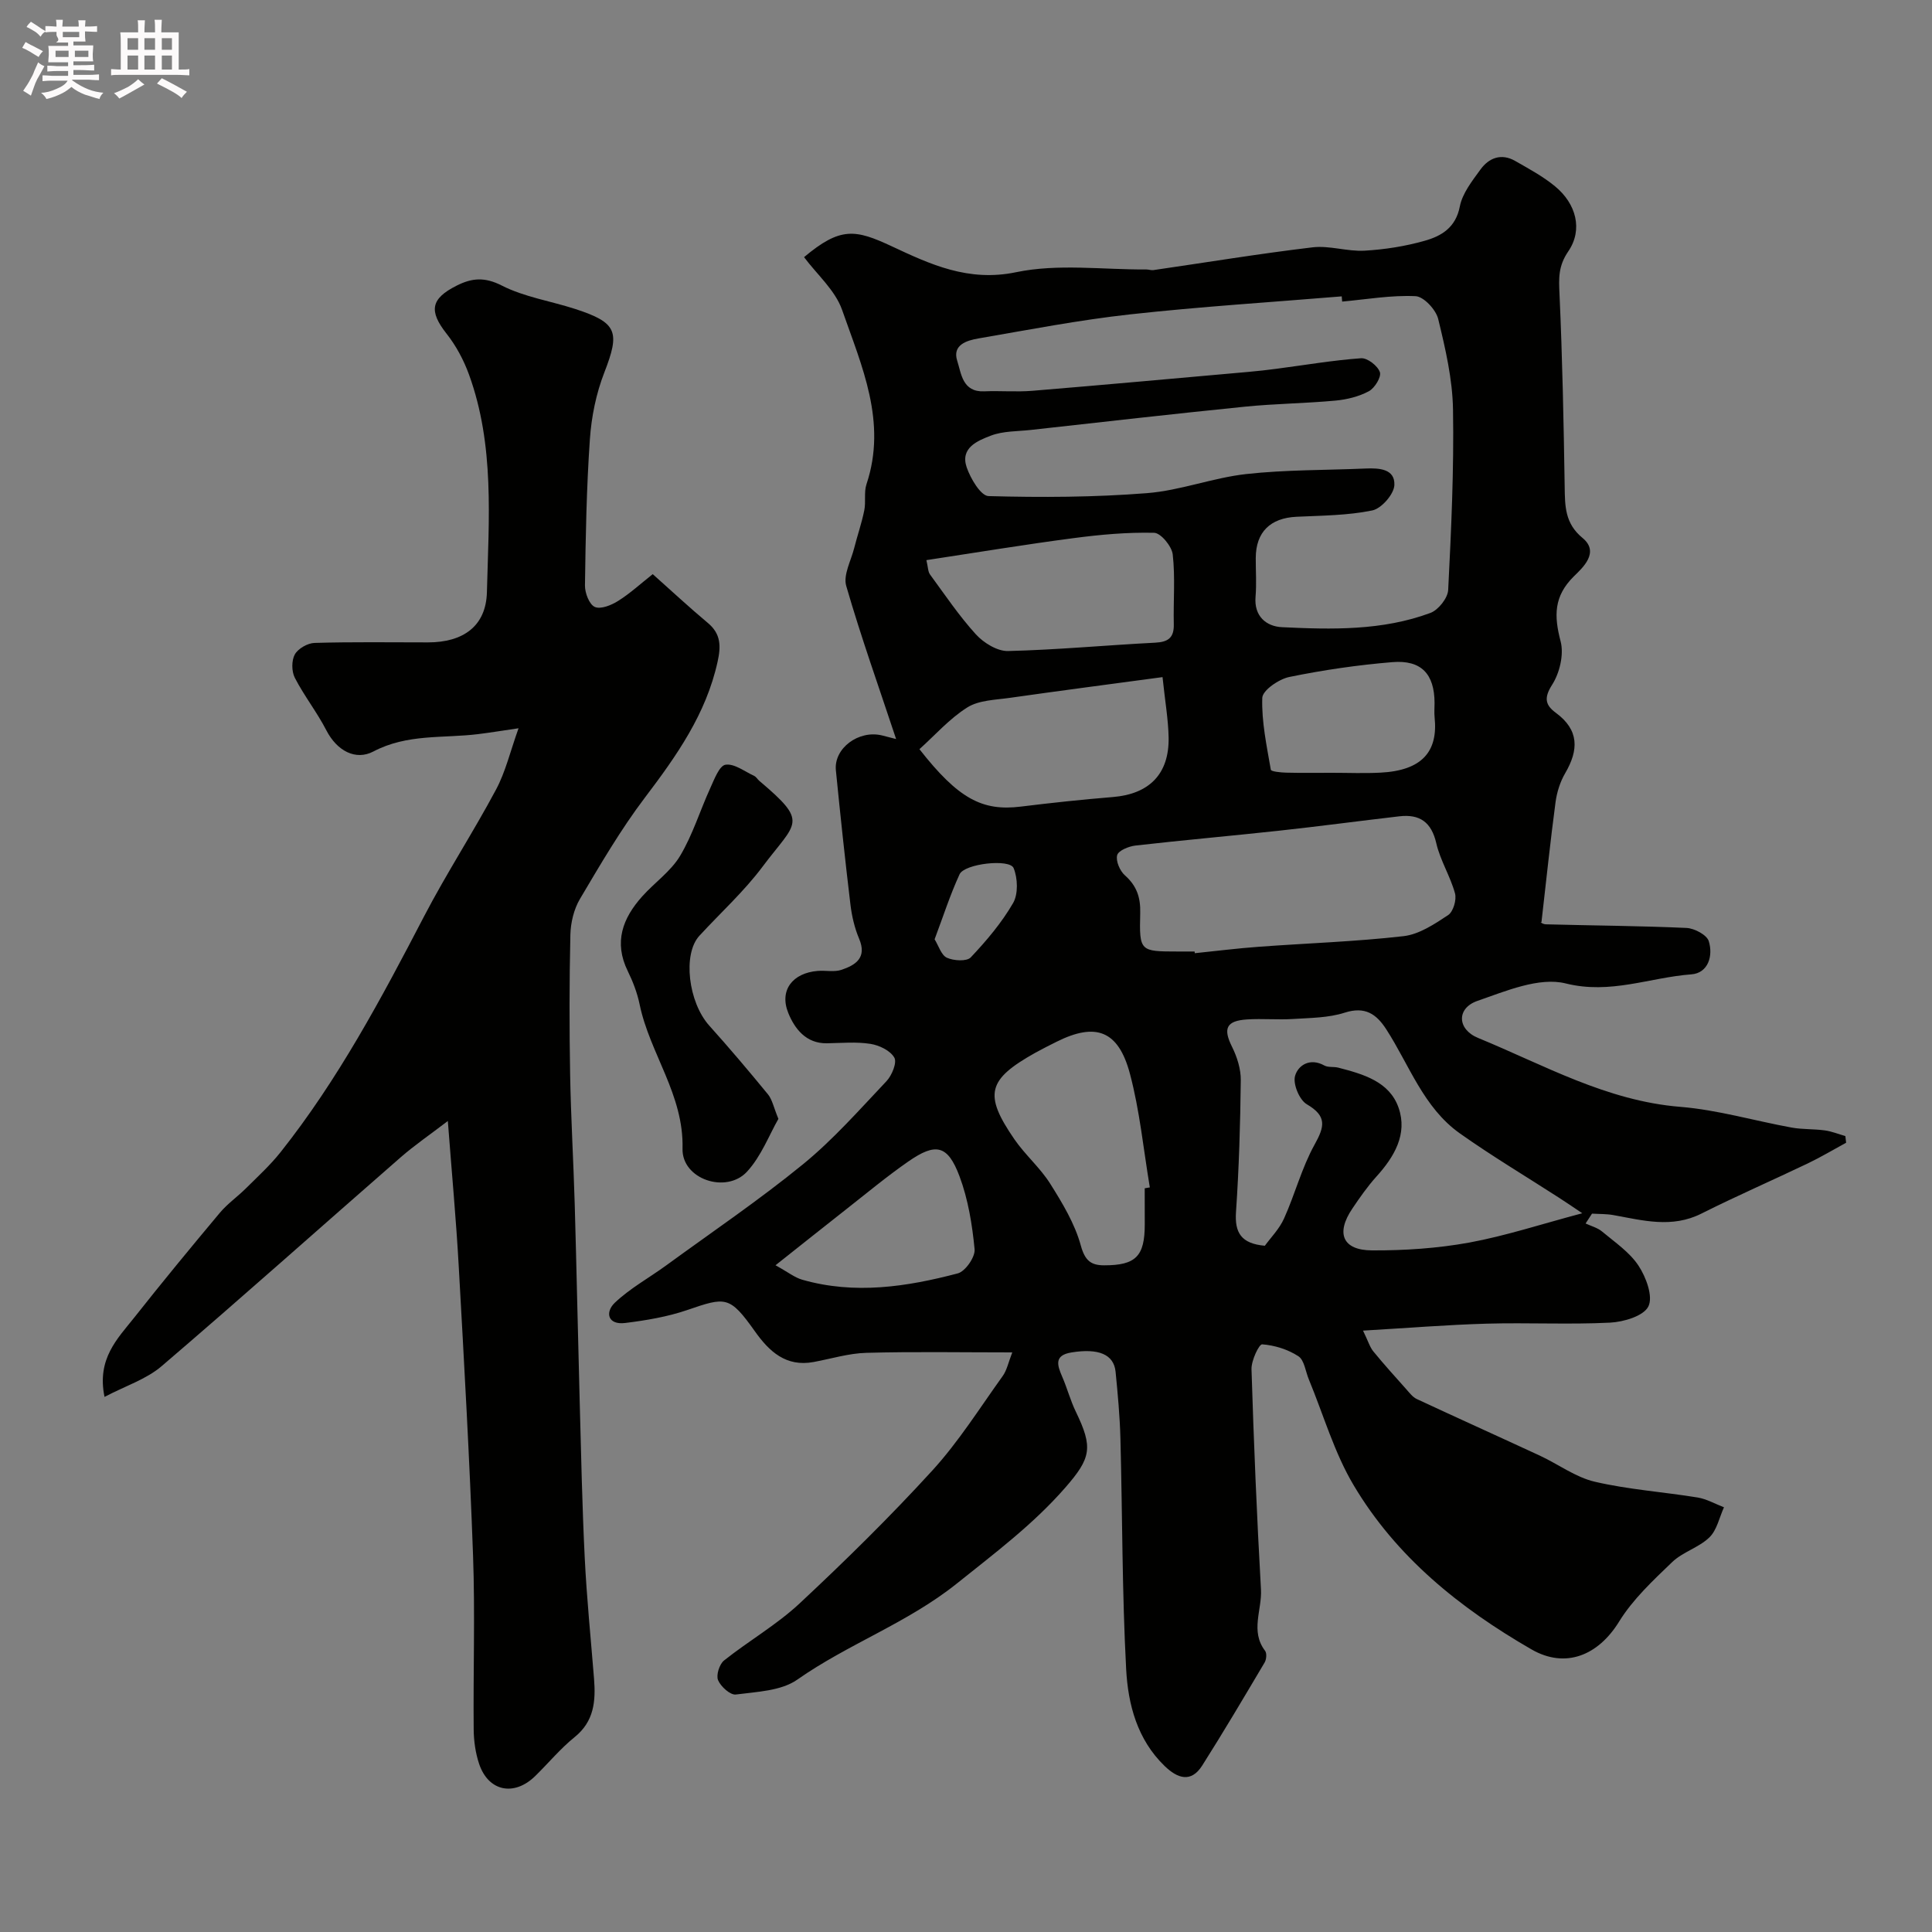 <svg enable-background="new 0 0 400 400" viewBox="0 0 400 400" xmlns="http://www.w3.org/2000/svg"><rect x="0" y="0" width="400" height="400" fill="#808080" stroke="none"/><path d="m6.8 9.5c.6.3 1.3.7 2.1 1.1-.4.4-.7.8-.9 1.2-.7-.4-1.3-.8-1.8-1.1s-1.1-.6-1.6-.8c.2-.4.5-.8.7-1.2.4.2.8.5 1.5.8zm.9 6.9c-.3.6-.5 1.1-.7 1.7s-.4 1.1-.6 1.7c-.6-.4-1.1-.7-1.6-1 .7-1 1.2-1.8 1.5-2.4.3-.5.6-1.1.8-1.7.3-.6.5-1.2.8-1.8.3.3.8.6 1.3.8-.7 1.3-1.2 2.2-1.5 2.7zm.1-11c.4.3 1 .7 1.7 1.1-.5.2-.8.6-1.1 1.1-.5-.6-1-1-1.4-1.2s-.9-.6-1.5-.8c.2-.4.5-.7.9-1.1.5.3.9.6 1.4.9zm10.5 13.1c1 .4 2 .6 3.1.7-.4.4-.7.8-.8 1.3-.9-.2-1.9-.6-3-.9-1-.4-2-.9-2.8-1.6-.5.4-1.1.9-1.9 1.3s-1.9.9-3.3 1.2c-.1-.3-.5-.8-1.1-1.3 1 0 2.1-.3 3.2-.8 1.2-.5 1.9-1 2.3-1.7h-3.2c-.4 0-1 0-2 .1v-1.2c1 0 1.7.1 2 .1h3.3v-1h-2.3c-.2 0-.9 0-2 .1v-1.2c1.2 0 1.9.1 2 .1h2.3v-.8h-4.1c0-.7.1-1.2.1-1.6 0-.5 0-1.1-.1-1.8h4.1v-.7h-2.5c1-.6.1-1.1.1-1.6v-.6h-.5c-.4 0-1 0-1.8.1v-1.3c1.2 0 1.9.1 2.1.1h.2c0-.3 0-.8-.1-1.4h1.4c0 .6-.1 1-.1 1.4h3.4c0-.4 0-.8-.1-1.3h1.5c0 .4-.1.9-.1 1.3.7 0 1.5 0 2.5-.1v1.2c-1 0-1.8-.1-2.5-.1v.6c0 .3 0 .8.1 1.5h-2.5v.8h4.1c0 .7-.1 1.3-.1 1.8s0 1 .1 1.5h-4.1v.8h1.4c.8 0 1.8 0 2.9-.1v1.2c-1 0-1.9-.1-2.8-.1h-1.5v1h3.2c.3 0 1 0 2.1-.1v1.2c-1.1 0-1.8-.1-2.1-.1h-3.4l-.1.1c1.4 1 2.4 1.5 3.4 1.9zm-4.1-6.7v-1.3h-2.7v1.3zm2.2-4.1v-1.1h-3.4v1.1zm1.9 4.1v-1.3h-2.8v1.3z" fill="#fcfafa"/><path d="m37 6.7v2.3 5.4c1 0 1.8 0 2.2-.1v1.3c-.6 0-1.5-.1-2.5-.1h-11.9c-.7 0-1.3 0-1.8.1v-1.3c.5 0 1.1.1 2 .1v-5.2c0-1 0-1.8-.1-2.5h3.7c0-1.3 0-2.1-.1-2.5h1.5c0 .4-.1 1.3-.1 2.5h2.2c0-1.2 0-2.1-.1-2.6h1.5c0 .4-.1 1.3-.1 2.6zm-12.3 13.7c-.3-.4-.7-.8-1.1-1.1 1.1-.4 2.1-.9 2.9-1.3.8-.5 1.5-1 2.1-1.6.4.4.9.8 1.3 1.1-2.5 1.4-4.2 2.4-5.2 2.9zm3.9-10.1v-2.4h-2.2v2.4zm0 4.1v-2.9h-2.2v2.9zm3.5-4.1v-2.4h-2.2v2.4zm0 4.1v-2.9h-2.2v2.9zm.4 2.9 1-1.1c.6.3 1.4.7 2.5 1.3s2 1.1 2.7 1.5c-.4.4-.8.8-1.1 1.3-.8-.8-2.5-1.7-5.1-3zm3.1-7v-2.4h-2.1v2.4zm0 4.1v-2.9h-2.1v2.9z" fill="#fcfafa"/><g fill="#010100"><path d="m185.53 153.01c-3.56-10.74-7.27-21.13-10.33-31.71-.65-2.26.99-5.21 1.65-7.82.66-2.62 1.56-5.18 2.09-7.82.36-1.77-.1-3.75.46-5.42 4.3-12.87-1-24.48-5.05-36.07-1.43-4.08-5.21-7.35-7.88-10.93 7.53-6.31 10.59-5.79 18.2-2.23 7.9 3.7 15.82 7.41 25.69 5.35 8.66-1.81 17.97-.51 26.99-.57.49 0 .99.2 1.46.13 10.97-1.59 21.92-3.4 32.93-4.71 3.51-.42 7.2.89 10.77.69 4.2-.24 8.45-.91 12.49-2.06 3.43-.97 6.39-2.71 7.24-7.09.53-2.73 2.55-5.28 4.27-7.65 1.76-2.43 4.32-3.42 7.19-1.78 2.83 1.62 5.75 3.19 8.25 5.25 4.37 3.59 5.83 8.96 2.74 13.48-2.1 3.07-1.96 5.6-1.81 8.88.6 13.26.86 26.53 1.07 39.8.06 4.03.02 7.62 3.7 10.65 3.61 2.97 0 6.18-1.78 7.93-4.21 4.14-4.14 8.23-2.76 13.48.71 2.72-.2 6.55-1.77 9-1.75 2.74-1.37 4.21.78 5.79 4.86 3.57 4.74 7.71 1.93 12.51-1.04 1.78-1.71 3.92-1.99 5.97-1.07 8.03-1.91 16.09-2.92 24.9-.49-.25.19.39.89.41 9.71.26 19.43.31 29.13.75 1.64.07 4.21 1.43 4.62 2.73.94 3.01-.1 6.62-3.61 6.88-8.61.64-16.72 4.2-26.01 1.88-5.49-1.37-12.39 1.57-18.29 3.62-4.32 1.5-4.22 5.86.14 7.66 13.64 5.6 26.62 13.04 41.87 14.27 7.75.63 15.36 2.89 23.06 4.29 2.26.41 4.61.27 6.89.59 1.44.2 2.82.77 4.23 1.17.05.46.11.92.16 1.38-2.65 1.44-5.24 2.99-7.95 4.29-7.32 3.5-14.76 6.74-22.01 10.38-6.12 3.08-12.13 1.41-18.23.31-1.44-.26-2.95-.21-4.42-.3-.44.68-.89 1.36-1.33 2.04 1.15.54 2.48.88 3.42 1.67 2.65 2.22 5.7 4.27 7.54 7.07 1.57 2.38 3.05 6.39 2.04 8.43-.99 2-5.13 3.22-7.96 3.36-8.48.42-17-.03-25.49.21-8.19.23-16.36.9-25.63 1.44 1.08 2.22 1.41 3.42 2.14 4.31 2.19 2.68 4.51 5.24 6.81 7.82.66.74 1.32 1.63 2.17 2.03 8.47 3.95 17 7.79 25.48 11.72 3.83 1.78 7.4 4.48 11.4 5.41 6.97 1.62 14.19 2.11 21.27 3.26 1.88.31 3.64 1.33 5.46 2.03-.97 2.12-1.46 4.72-3.02 6.23-2.18 2.11-5.51 3.01-7.7 5.11-3.97 3.81-8.14 7.7-10.99 12.32-4.34 7.05-11.13 9.8-18.14 5.76-14.84-8.55-28.02-19.15-36.84-34.02-4.01-6.75-6.23-14.56-9.26-21.88-.69-1.65-.93-4-2.17-4.8-2.16-1.41-4.92-2.27-7.49-2.46-.65-.05-2.26 3.36-2.21 5.14.47 15.21 1.1 30.42 1.96 45.61.24 4.21-2.26 8.63.85 12.7.39.51.28 1.79-.09 2.42-4.24 7.15-8.47 14.31-12.92 21.33-2.34 3.68-5.16 2.64-7.78.11-5.67-5.47-7.58-12.74-7.97-20.03-.85-15.91-.77-31.86-1.19-47.8-.12-4.61-.55-9.21-1-13.8-.36-3.61-3.53-4.91-9.14-4-3.66.59-2.93 2.67-1.9 5.05s1.69 4.92 2.82 7.24c3.56 7.38 3.2 9.53-2.26 15.77-6.62 7.57-14.55 13.5-22.37 19.77-10.23 8.19-22.49 12.5-33.05 19.91-3.35 2.35-8.38 2.51-12.72 3.08-1.14.15-3.12-1.63-3.68-2.97-.44-1.03.27-3.3 1.23-4.07 5.11-4.07 10.89-7.38 15.64-11.81 9.48-8.85 18.76-17.97 27.5-27.54 5.45-5.97 9.82-12.95 14.56-19.55.87-1.21 1.17-2.82 1.98-4.89-10.62 0-20.44-.18-30.23.09-3.65.1-7.27 1.23-10.9 1.9-5.72 1.06-9.19-2.17-12.16-6.36-5.25-7.4-6.04-7.13-14.04-4.39-4.1 1.4-8.49 2.13-12.81 2.67-3.62.45-4.2-2.22-2.16-4.18 3.14-2.99 7.08-5.14 10.62-7.72 9.5-6.93 19.26-13.54 28.35-20.96 6.27-5.12 11.7-11.3 17.29-17.21 1.12-1.19 2.21-3.85 1.62-4.87-.83-1.46-3.13-2.57-4.96-2.85-2.93-.46-5.98-.17-8.98-.12-4.38.08-6.71-3.07-8.01-6.26-1.92-4.73.9-8.29 6.06-8.72 1.65-.14 3.45.28 4.96-.23 2.92-.99 5.31-2.5 3.64-6.44-.93-2.2-1.5-4.64-1.79-7.02-1.11-9.27-2.1-18.56-3.02-27.85-.45-4.56 4.72-8.39 9.54-7.22 1.21.3 2.43.62 2.93.75zm92.35-90.57c-.03-.36-.06-.72-.09-1.08-14.61 1.21-29.25 2.12-43.82 3.73-10.52 1.16-20.95 3.18-31.39 4.98-2.39.41-5.46 1.32-4.4 4.62.85 2.64 1.07 6.52 5.58 6.33 3.33-.14 6.68.16 9.99-.11 14.9-1.23 29.79-2.59 44.68-3.91 1.96-.17 3.91-.39 5.86-.65 5.84-.76 11.65-1.76 17.51-2.18 1.3-.09 3.45 1.57 3.89 2.88.34.99-1.07 3.3-2.28 3.95-2.07 1.11-4.55 1.72-6.92 1.94-6.24.58-12.53.63-18.76 1.26-14.8 1.49-29.58 3.18-44.37 4.82-2.76.3-5.69.21-8.2 1.17-2.75 1.05-6.4 2.52-5.02 6.56.79 2.32 2.92 5.92 4.53 5.96 10.93.3 21.91.25 32.8-.61 6.9-.54 13.62-3.18 20.52-3.95 8.2-.91 16.51-.79 24.77-1.15 2.81-.12 6.08.08 5.93 3.43-.08 1.89-2.68 4.86-4.57 5.25-5.11 1.05-10.44 1.06-15.69 1.31-5.44.26-8.42 3.17-8.44 8.54-.01 2.66.18 5.35-.04 7.99-.36 4.1 2.26 6.17 5.45 6.33 10.36.5 20.82.74 30.75-2.95 1.64-.61 3.6-3.07 3.68-4.76.63-12.43 1.21-24.9 1-37.34-.1-6.28-1.57-12.61-3.07-18.77-.47-1.92-3-4.64-4.69-4.71-5.03-.24-10.12.66-15.19 1.12zm49.71 188.75c-1.98-1.33-3.39-2.3-4.84-3.23-6.85-4.42-13.86-8.6-20.51-13.31-7.52-5.33-10.45-14.14-15.22-21.53-2.05-3.18-4.4-4.81-8.61-3.46-3.36 1.08-7.1 1.08-10.69 1.31-3.15.2-6.33-.11-9.49.09-4.37.27-5.04 1.89-3.15 5.67 1.05 2.11 1.84 4.62 1.81 6.93-.1 9.1-.37 18.2-.99 27.27-.29 4.27 1.05 6.55 5.97 6.99 1.22-1.68 3.01-3.48 3.98-5.65 2.27-5.03 3.66-10.5 6.32-15.29 2.1-3.77 2.58-5.9-1.62-8.36-1.53-.9-2.9-4.21-2.42-5.87.63-2.22 3.11-3.8 6.06-2.15.8.44 1.95.2 2.9.45 5.13 1.33 10.59 2.86 12.48 8.32 1.88 5.43-.89 10.13-4.6 14.23-1.85 2.05-3.45 4.35-5 6.65-3.44 5.1-2 8.61 4.1 8.63 6.71.03 13.53-.42 20.13-1.62 7.58-1.4 14.98-3.84 23.39-6.07zm-80.26-54.19c.01.12.03.24.04.35 4.41-.45 8.81-1.01 13.23-1.33 10-.74 20.05-1.06 30-2.2 3.22-.37 6.39-2.49 9.22-4.36 1.06-.7 1.79-3.18 1.42-4.51-.97-3.54-3.05-6.8-3.87-10.36-1.02-4.41-3.44-6.07-7.67-5.58-8.28.96-16.54 2.07-24.82 2.97-9.92 1.08-19.87 1.95-29.78 3.08-1.4.16-3.54 1.03-3.8 1.99-.33 1.2.56 3.26 1.6 4.18 2.46 2.18 3.26 4.59 3.17 7.83-.2 7.93-.06 7.93 7.77 7.94zm-6.64-56.81c-10.92 1.47-21.27 2.82-31.6 4.29-3 .43-6.41.47-8.81 1.98-3.71 2.33-6.72 5.78-9.92 8.65 8.05 10.27 13.01 12.87 20.97 11.89 6.33-.78 12.68-1.46 19.05-1.98 7.55-.61 11.7-4.76 11.57-12.32-.07-3.73-.73-7.45-1.26-12.51zm-3.69 105.83c.35-.06.71-.12 1.06-.18-1.32-7.86-2.08-15.86-4.12-23.53-2.39-8.99-7.08-10.67-15.18-6.63-1.46.73-2.92 1.46-4.35 2.25-9.98 5.58-10.8 8.63-4.38 17.96 2.22 3.22 5.31 5.87 7.39 9.16 2.54 4.04 5.11 8.29 6.35 12.82.86 3.15 2.13 4.1 4.83 4.1 6.57.01 8.41-1.89 8.41-8.47-.01-2.49-.01-4.98-.01-7.48zm-45.2-130.05c.35 1.47.32 2.39.75 2.97 3.08 4.2 6.01 8.56 9.5 12.4 1.61 1.76 4.42 3.5 6.65 3.45 10.17-.25 20.31-1.21 30.47-1.73 2.73-.14 3.92-1.05 3.85-3.84-.11-4.82.32-9.67-.22-14.43-.19-1.69-2.47-4.45-3.85-4.48-5.54-.13-11.13.37-16.64 1.1-9.97 1.3-19.91 2.95-30.51 4.56zm83.98 44.03c3.33 0 6.67.14 9.99-.03 8.67-.43 11.99-4.38 11.25-11.45-.1-.99-.01-2-.01-3-.03-5.97-2.73-8.93-8.76-8.43-7.14.59-14.29 1.63-21.31 3.07-2.17.44-5.55 2.77-5.6 4.33-.16 4.94.92 9.94 1.77 14.87.07.39 2.08.58 3.19.61 3.15.08 6.31.03 9.48.03zm-115.22 101.96c2.62 1.44 3.98 2.55 5.53 2.99 10.85 3.11 21.62 1.48 32.21-1.31 1.56-.41 3.63-3.39 3.48-4.99-.49-5.11-1.34-10.35-3.13-15.13-2.44-6.48-4.9-7-10.6-3.04-4.41 3.06-8.55 6.51-12.78 9.83-4.61 3.62-9.18 7.27-14.71 11.65zm32.94-67.49c.84 1.36 1.38 3.29 2.55 3.82 1.4.64 4.1.8 4.93-.07 3.26-3.45 6.4-7.16 8.77-11.25 1.08-1.87.97-5.14.11-7.24-.81-1.98-10.17-.93-11.19 1.28-1.95 4.23-3.38 8.7-5.17 13.46z"/><path d="m135.14 118.87c3.81 3.39 7.53 6.86 11.43 10.12 2.72 2.27 2.7 4.86 2 8.01-2.38 10.84-8.51 19.51-15.06 28.15-5 6.6-9.21 13.83-13.44 20.97-1.26 2.13-1.92 4.91-1.98 7.41-.22 9.66-.22 19.33-.05 28.98.16 8.93.69 17.86.95 26.79.39 13.62.66 27.25 1.03 40.88.29 10.76.51 21.54 1.04 32.29.41 8.38 1.26 16.73 1.93 25.1.36 4.59.04 8.81-4.02 12.08-2.96 2.39-5.43 5.39-8.17 8.07-4.35 4.25-9.66 3.19-11.59-2.49-.77-2.28-1.12-4.8-1.14-7.21-.11-11.99.3-24-.13-35.98-.72-20-1.85-39.99-2.97-59.97-.53-9.53-1.42-19.04-2.25-29.98-3.68 2.82-6.88 5-9.78 7.53-16.51 14.4-32.84 29-49.49 43.24-3.16 2.7-7.46 4.07-11.81 6.35-1.63-7.92 2.7-12.06 6.16-16.43 5.79-7.33 11.73-14.54 17.73-21.7 1.58-1.88 3.67-3.33 5.42-5.08 2.43-2.41 4.98-4.75 7.11-7.42 11.94-15.04 20.91-31.89 29.74-48.86 4.65-8.93 10.17-17.39 14.91-26.27 1.96-3.67 2.93-7.87 4.65-12.67-3.31.48-5.83.9-8.35 1.21-7.27.9-14.68-.1-21.71 3.6-3.67 1.93-7.54-.13-9.73-4.38-1.93-3.75-4.6-7.13-6.53-10.88-.68-1.32-.7-3.58 0-4.84.68-1.21 2.65-2.34 4.09-2.38 7.82-.23 15.66-.11 23.49-.11 7.22 0 12.01-3.31 12.19-10.4.38-15.11 1.62-30.43-3.72-45.08-1.09-2.99-2.67-5.95-4.64-8.44-3.69-4.69-3.3-7.24 2.11-9.95 3.14-1.58 5.78-1.82 9.33-.01 4.67 2.38 10.11 3.2 15.17 4.84 8.78 2.85 9.34 4.73 6.04 13.21-1.68 4.33-2.65 9.11-2.97 13.76-.7 10.07-.88 20.18-1.02 30.28-.02 1.55.89 3.94 2.04 4.45 1.21.54 3.43-.36 4.82-1.24 2.46-1.54 4.64-3.55 7.17-5.55z"/><path d="m161.16 231.65c-1.91 3.33-3.55 7.73-6.49 10.92-4.3 4.67-13.53 1.58-13.36-4.76.29-11.15-6.77-19.67-8.88-29.85-.49-2.37-1.38-4.71-2.45-6.89-2.95-5.99-1.07-10.97 3-15.5 2.55-2.85 5.9-5.16 7.82-8.36 2.61-4.36 4.12-9.37 6.25-14.03.83-1.81 1.87-4.64 3.15-4.85 1.82-.29 3.97 1.4 5.94 2.31.43.2.69.71 1.07 1.03 10.35 8.75 7.68 8.4.65 17.79-3.85 5.14-8.69 9.53-13.06 14.28-3.5 3.8-2.29 13.78 2.05 18.61 4.18 4.65 8.22 9.43 12.18 14.26.87 1.1 1.15 2.67 2.13 5.04z"/></g></svg>